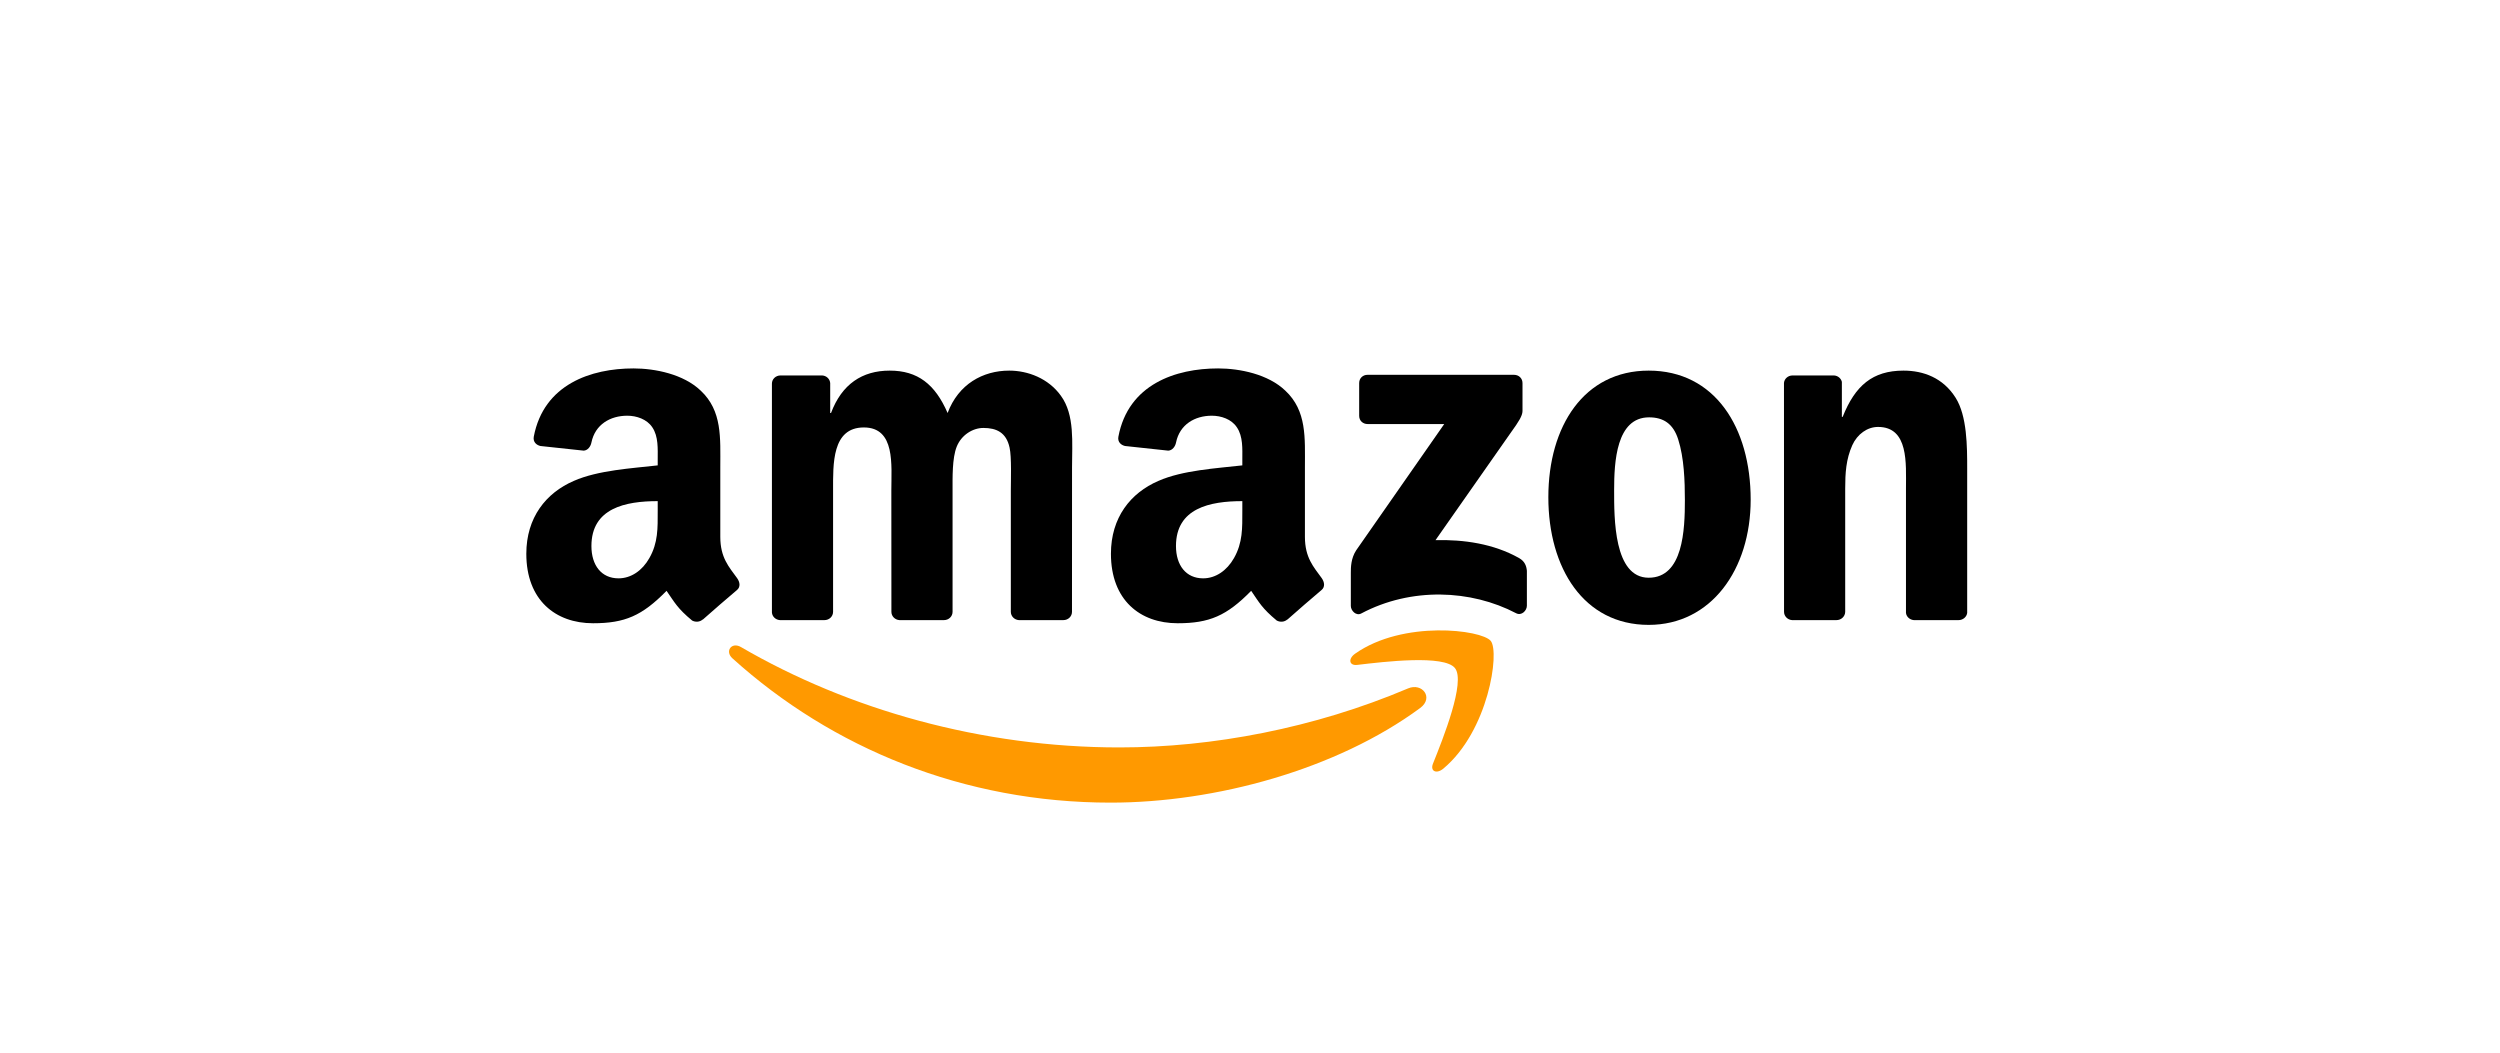 <svg width="190" height="80" viewBox="0 0 190 80" fill="none" xmlns="http://www.w3.org/2000/svg">
<path fill-rule="evenodd" clip-rule="evenodd" d="M107.935 53.807C101.571 58.497 92.348 61 84.406 61C73.271 61 63.247 56.881 55.663 50.032C55.067 49.493 55.601 48.759 56.316 49.178C64.501 53.94 74.62 56.805 85.074 56.805C92.124 56.805 99.879 55.346 107.01 52.32C108.087 51.862 108.988 53.025 107.935 53.807Z" fill="#FF9900"/>
<path fill-rule="evenodd" clip-rule="evenodd" d="M110.581 50.78C109.77 49.741 105.204 50.289 103.154 50.532C102.53 50.608 102.434 50.065 102.997 49.674C106.634 47.114 112.602 47.853 113.298 48.711C113.993 49.574 113.116 55.556 109.699 58.411C109.174 58.85 108.674 58.617 108.907 58.035C109.675 56.119 111.396 51.824 110.581 50.78Z" fill="#FF9900"/>
<path fill-rule="evenodd" clip-rule="evenodd" d="M103.297 31.604V29.115C103.297 28.739 103.583 28.486 103.927 28.486H115.066C115.424 28.486 115.71 28.744 115.71 29.115V31.246C115.705 31.604 115.405 32.071 114.871 32.81L109.098 41.051C111.243 40.999 113.508 41.318 115.452 42.414C115.891 42.662 116.01 43.025 116.043 43.382V46.037C116.043 46.4 115.643 46.824 115.224 46.605C111.796 44.807 107.244 44.612 103.455 46.624C103.068 46.833 102.663 46.414 102.663 46.052V43.53C102.663 43.125 102.668 42.434 103.073 41.819L109.761 32.228H103.941C103.583 32.228 103.297 31.975 103.297 31.604Z" fill="black"/>
<path fill-rule="evenodd" clip-rule="evenodd" d="M62.661 47.129H59.272C58.948 47.105 58.69 46.862 58.666 46.552V29.158C58.666 28.81 58.957 28.534 59.319 28.534H62.48C62.809 28.548 63.071 28.801 63.095 29.115V31.389H63.157C63.981 29.192 65.531 28.167 67.618 28.167C69.74 28.167 71.065 29.192 72.018 31.389C72.838 29.192 74.702 28.167 76.699 28.167C78.12 28.167 79.673 28.753 80.622 30.069C81.695 31.532 81.475 33.658 81.475 35.522L81.471 46.5C81.471 46.848 81.18 47.129 80.817 47.129H77.433C77.095 47.105 76.823 46.833 76.823 46.5V37.281C76.823 36.547 76.89 34.716 76.728 34.02C76.475 32.853 75.717 32.524 74.735 32.524C73.915 32.524 73.057 33.072 72.709 33.949C72.361 34.826 72.395 36.294 72.395 37.281V46.5C72.395 46.848 72.104 47.129 71.742 47.129H68.357C68.014 47.105 67.747 46.833 67.747 46.5L67.742 37.281C67.742 35.341 68.062 32.486 65.654 32.486C63.219 32.486 63.314 35.269 63.314 37.281V46.5C63.314 46.848 63.023 47.129 62.661 47.129Z" fill="black"/>
<path fill-rule="evenodd" clip-rule="evenodd" d="M125.3 28.167C130.329 28.167 133.051 32.486 133.051 37.977C133.051 43.282 130.043 47.491 125.3 47.491C120.362 47.491 117.674 43.172 117.674 37.791C117.674 32.376 120.395 28.167 125.3 28.167ZM125.329 31.718C122.831 31.718 122.674 35.121 122.674 37.243C122.674 39.369 122.641 43.907 125.3 43.907C127.927 43.907 128.051 40.246 128.051 38.015C128.051 36.547 127.989 34.793 127.545 33.401C127.164 32.19 126.406 31.718 125.329 31.718Z" fill="black"/>
<path fill-rule="evenodd" clip-rule="evenodd" d="M139.572 47.129H136.197C135.859 47.105 135.587 46.833 135.587 46.5L135.582 29.101C135.611 28.782 135.892 28.534 136.235 28.534H139.377C139.672 28.548 139.915 28.748 139.982 29.02V31.68H140.044C140.992 29.301 142.322 28.167 144.663 28.167C146.183 28.167 147.666 28.715 148.619 30.217C149.506 31.608 149.506 33.949 149.506 35.632V46.581C149.468 46.886 149.186 47.129 148.853 47.129H145.454C145.144 47.105 144.887 46.876 144.854 46.581V37.133C144.854 35.231 145.073 32.447 142.732 32.447C141.908 32.447 141.15 33 140.773 33.839C140.297 34.902 140.235 35.961 140.235 37.133V46.5C140.23 46.848 139.934 47.129 139.572 47.129Z" fill="black"/>
<path fill-rule="evenodd" clip-rule="evenodd" d="M94.417 38.82C94.417 40.141 94.45 41.242 93.783 42.415C93.244 43.368 92.386 43.954 91.438 43.954C90.136 43.954 89.374 42.963 89.374 41.499C89.374 38.611 91.962 38.086 94.417 38.086V38.82ZM97.835 47.081C97.611 47.281 97.287 47.296 97.034 47.162C95.909 46.228 95.704 45.794 95.089 44.903C93.23 46.8 91.91 47.367 89.502 47.367C86.647 47.367 84.431 45.608 84.431 42.086C84.431 39.335 85.918 37.462 88.044 36.547C89.884 35.736 92.453 35.593 94.417 35.369V34.931C94.417 34.125 94.479 33.172 94.002 32.476C93.592 31.852 92.801 31.594 92.1 31.594C90.808 31.594 89.66 32.257 89.379 33.63C89.321 33.935 89.097 34.235 88.787 34.249L85.503 33.896C85.227 33.834 84.917 33.61 84.998 33.186C85.751 29.201 89.355 28 92.577 28C94.226 28 96.381 28.439 97.682 29.687C99.331 31.227 99.174 33.282 99.174 35.517V40.799C99.174 42.386 99.832 43.082 100.452 43.94C100.666 44.245 100.714 44.612 100.437 44.841C99.746 45.418 98.516 46.49 97.839 47.091L97.835 47.081Z" fill="black"/>
<path fill-rule="evenodd" clip-rule="evenodd" d="M49.986 38.82C49.986 40.141 50.02 41.242 49.352 42.414C48.814 43.368 47.96 43.954 47.007 43.954C45.706 43.954 44.948 42.963 44.948 41.499C44.948 38.611 47.536 38.086 49.986 38.086V38.82ZM53.404 47.081C53.18 47.281 52.856 47.296 52.603 47.162C51.478 46.228 51.278 45.794 50.658 44.903C48.799 46.8 47.484 47.367 45.072 47.367C42.221 47.367 40 45.608 40 42.086C40 39.335 41.492 37.462 43.613 36.547C45.453 35.736 48.022 35.593 49.986 35.369V34.931C49.986 34.125 50.048 33.172 49.576 32.476C49.162 31.852 48.37 31.594 47.674 31.594C46.383 31.594 45.229 32.257 44.948 33.63C44.891 33.935 44.667 34.235 44.361 34.249L41.072 33.896C40.796 33.834 40.491 33.61 40.567 33.186C41.325 29.201 44.924 28 48.146 28C49.796 28 51.95 28.439 53.252 29.687C54.901 31.227 54.743 33.282 54.743 35.517V40.799C54.743 42.386 55.401 43.082 56.021 43.94C56.24 44.245 56.288 44.612 56.011 44.841C55.32 45.418 54.09 46.49 53.413 47.091L53.404 47.081Z" fill="black"/>
</svg>
